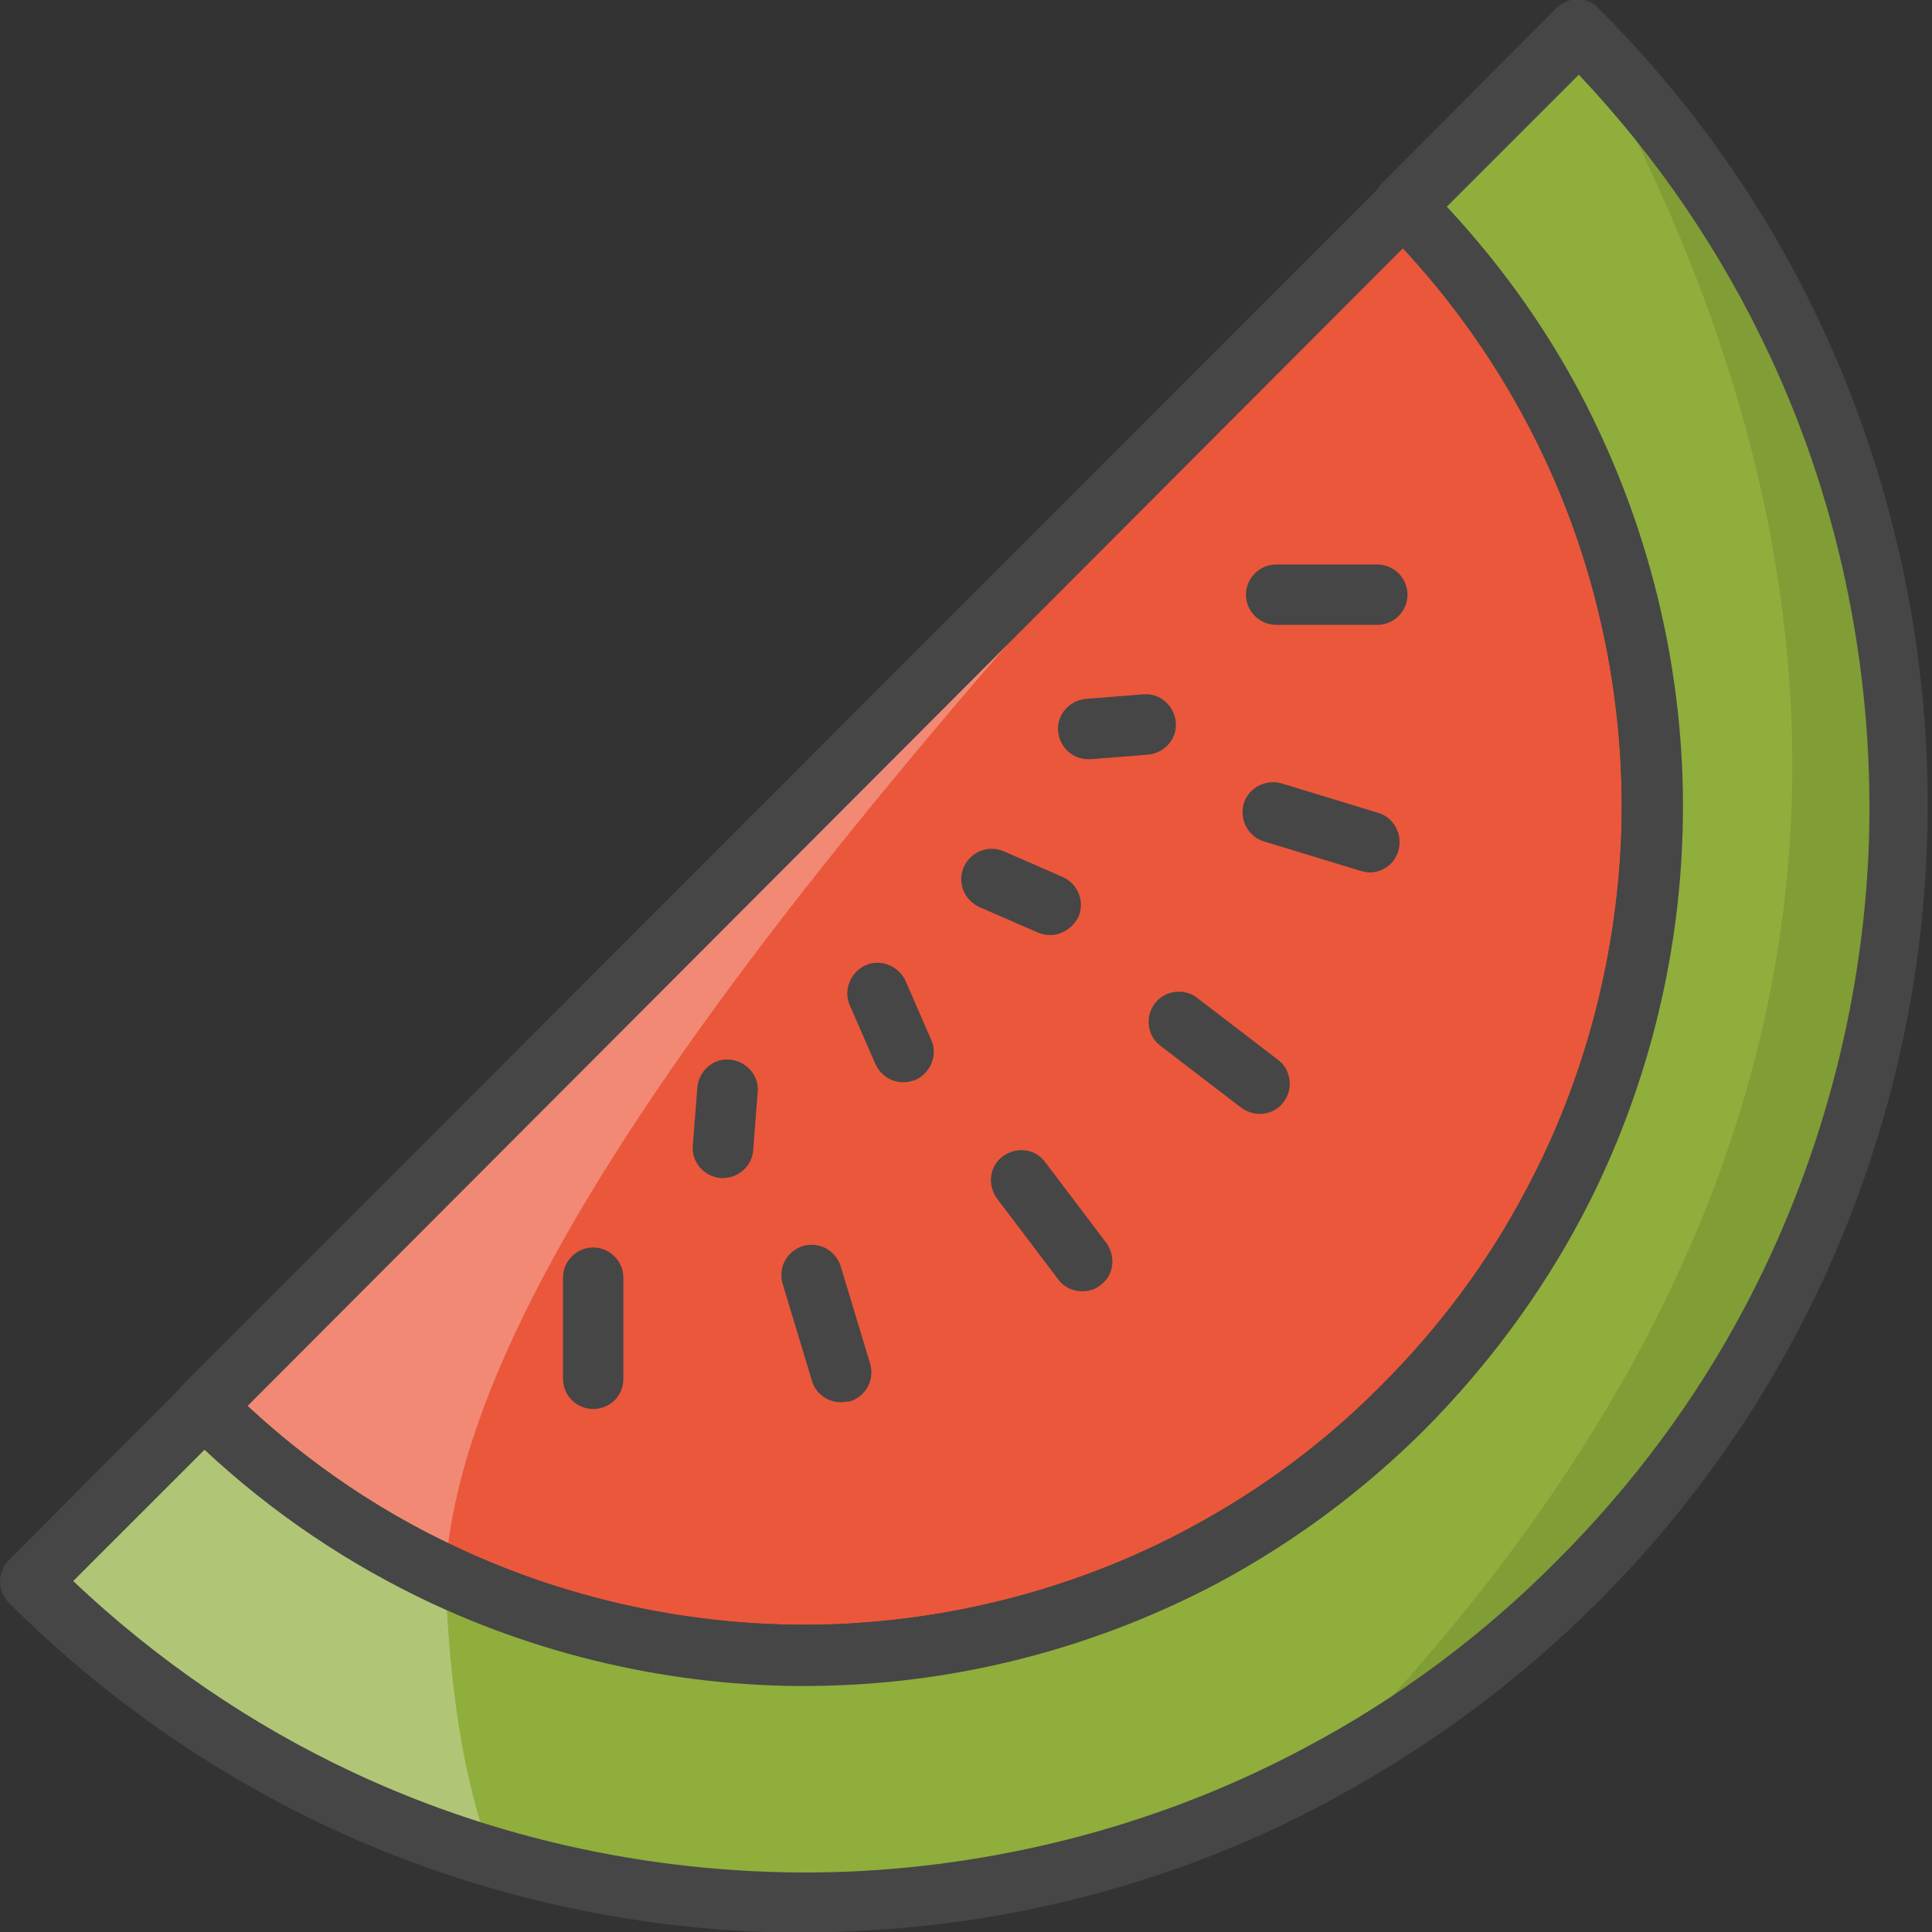 <?xml version="1.0" encoding="utf-8"?>
<!-- Generator: Adobe Illustrator 22.1.0, SVG Export Plug-In . SVG Version: 6.00 Build 0)  -->
<svg version="1.1" id="Layer_1" xmlns="http://www.w3.org/2000/svg" xmlns:xlink="http://www.w3.org/1999/xlink" x="0px" y="0px"
	 viewBox="0 0 256 256" style="enable-background:new 0 0 256 256;" xml:space="preserve">
<rect x="0" y="0" width="256" height="256" fill="#333333" stroke="none"/>
<style type="text/css">
	.st0{fill:#F5B31F;}
	.st1{fill:#464646;}
	.st2{opacity:0.15;}
	.st3{fill:#AC6535;}
	.st4{fill:#EB573B;}
	.st5{fill:#90C056;}
	.st6{opacity:0.35;}
	.st7{fill:#FFFFFF;}
	.st8{opacity:0.2;}
	.st9{fill:#F6D67A;}
	.st10{opacity:0.3;}
	.st11{fill:#FFA755;}
	.st12{fill:#8FAE3C;}
	.st13{fill:#BE6BB2;}
	.st14{fill:#B7C536;}
	.st15{opacity:0.1;}
	.st16{fill:#9D5A96;}
	.st17{fill:#EA615D;}
	.st18{opacity:0.4;}
	.st19{fill:#F79932;}
	.st20{fill:#FFEC97;}
	.st21{fill:#FFD11D;}
	.st22{fill:#F7F2D5;}
	.st23{fill:#F6AF72;}
	.st24{fill:#BA6C45;}
	.st25{opacity:0.5;}
	.st26{fill:#E4C074;}
	.st27{fill:#656566;}
	.st28{fill:#FACD1F;}
	.st29{fill:#FFDF66;}
	.st30{fill:#6D6E71;}
	.st31{fill:#E77CAE;}
	.st32{fill:#FFE5C4;}
	.st33{fill:#F68455;}
	.st34{opacity:0.7;}
	.st35{fill:#ADEDFF;}
	.st36{fill:#EC754B;}
	.st37{fill:#4AA5BA;}
	.st38{opacity:0.8;}
	.st39{fill:#92A5AC;}
	.st40{fill:#D06E3C;}
	.st41{fill:#DA4F4B;}
	.st42{fill:#BDF3FF;}
	.st43{fill:#F18BB4;}
	.st44{fill:#F9D97A;}
	.st45{fill:none;}
	.st46{fill:#AF6535;}
	.st47{fill:#B93226;}
	.st48{fill:#FF6050;}
	.st49{fill:#EA7CB1;}
	.st50{fill:#00B0E0;}
	.st51{fill:#EA7DAE;}
	.st52{fill:#BC7532;}
	.st53{fill:#876C6C;}
	.st54{fill:#F9F6CD;}
	.st55{fill:#FFE37B;}
	.st56{fill:#1DDCFF;}
	.st57{fill:#60ACF7;}
	.st58{fill:#C3755A;}
	.st59{fill:#96557A;}
	.st60{fill:#66625D;}
	.st61{fill:#D68032;}
	.st62{fill:#F2A355;}
	.st63{fill:#7E9E6A;}
	.st64{fill:#965A85;}
	.st65{fill:#90CAD3;}
	.st66{fill:#94B57F;}
	.st67{fill:#B2E2E7;}
	.st68{fill:#FFDF8F;}
	.st69{fill:#FFFAEB;}
	.st70{fill:#F88916;}
	.st71{fill:#FFC86E;}
	.st72{fill:#AFA51D;}
	.st73{fill:#968A1C;}
	.st74{fill:#C3556D;}
</style>
<g>
	<g>
		<g>
			<path class="st4" d="M186.1,27.2c9.5,9.5,17,20.4,22.4,32c7.7,16.5,11.2,34.4,10.4,52.3c-0.7,16.6-5,33.1-13.1,48.2
				c-5.1,9.6-11.7,18.6-19.8,26.7c-8.1,8.1-17.1,14.7-26.7,19.8c-15,8-31.5,12.4-48.2,13.1c-17.8,0.7-35.7-2.7-52.2-10.4
				c-11.6-5.4-22.4-12.9-31.9-22.4L186.1,27.2z"/>
		</g>
	</g>
	<g class="st10">
		<g>
			<path class="st7" d="M186.1,27.2l-159,159.1c9.5,9.5,20.4,17,31.9,22.4C61.5,164.2,121.8,96.5,186.1,27.2z"/>
		</g>
	</g>
	<g>
		<g>
			<path class="st12" d="M209.2,4.1c12.3,12.3,21.9,26.3,28.9,41.2c9.9,21.3,14.4,44.5,13.5,67.5c-0.9,21.5-6.5,42.8-16.9,62.2
				c-6.6,12.4-15.1,24-25.5,34.5c-10.4,10.4-22.1,19-34.5,25.6c-19.4,10.4-40.7,16-62.2,16.9c-23,0.9-46.1-3.6-67.4-13.5
				c-14.9-7-28.9-16.6-41.2-29l23.1-23.2c9.5,9.5,20.4,17,31.9,22.4c16.5,7.7,34.4,11.2,52.2,10.4c16.6-0.7,33.1-5,48.2-13.1
				c9.6-5.1,18.6-11.7,26.7-19.8c8.1-8.1,14.7-17.1,19.8-26.7c8-15.1,12.4-31.6,13.1-48.2c0.7-17.8-2.7-35.8-10.4-52.3
				c-5.4-11.6-12.9-22.4-22.4-32L209.2,4.1z"/>
		</g>
	</g>
	<g>
		<g>
			<path class="st12" d="M209.2,4.1c12.3,12.3,21.9,26.3,28.9,41.2c9.9,21.3,14.4,44.5,13.5,67.5c-0.9,21.5-6.5,42.8-16.9,62.2
				c-6.6,12.4-15.1,24-25.5,34.5c-10.4,10.4-22.1,19-34.5,25.6c-19.4,10.4-40.7,16-62.2,16.9c-23,0.9-46.1-3.6-67.4-13.5
				c-14.9-7-28.9-16.6-41.2-29l23.1-23.2c9.5,9.5,20.4,17,31.9,22.4c16.5,7.7,34.4,11.2,52.2,10.4c16.6-0.7,33.1-5,48.2-13.1
				c9.6-5.1,18.6-11.7,26.7-19.8c8.1-8.1,14.7-17.1,19.8-26.7c8-15.1,12.4-31.6,13.1-48.2c0.7-17.8-2.7-35.8-10.4-52.3
				c-5.4-11.6-12.9-22.4-22.4-32L209.2,4.1z"/>
		</g>
	</g>
	<g class="st15">
		<g>
			<path d="M209.2,4.1c12.3,12.3,21.9,26.3,28.9,41.2c9.9,21.3,14.4,44.5,13.5,67.5c-0.9,21.5-6.5,42.8-16.9,62.2
				c-6.6,12.4-15.1,24-25.5,34.5c-10.4,10.4-22.1,19-34.5,25.6C243.4,165.6,257,88.9,209.2,4.1z"/>
		</g>
	</g>
	<g class="st10">
		<g>
			<path class="st7" d="M65.2,246c-6.8-2-13.5-4.5-20-7.6c-14.9-7-28.9-16.6-41.2-29l23.1-23.2c9.5,9.5,20.4,17,31.9,22.4
				C59.5,222.7,61.2,235.5,65.2,246z"/>
		</g>
	</g>
	<g>
		<g>
			<path class="st1" d="M106.7,256.1c-21.8,0-43.5-4.8-63.2-14c-15.7-7.4-30-17.4-42.3-29.7c-1.6-1.6-1.6-4.1,0-5.7l23.1-23.2
				c0.8-0.8,1.8-1.2,2.8-1.2l0,0c1.1,0,2.1,0.4,2.8,1.2c9,9,19.4,16.3,30.8,21.6c15.6,7.3,33,10.8,50.3,10.1
				c16.2-0.7,32.2-5,46.4-12.6c9.4-5,18.1-11.4,25.7-19.1c7.6-7.6,14.1-16.3,19.1-25.8c7.6-14.2,11.9-30.3,12.6-46.5
				c0.7-17.3-2.8-34.8-10.1-50.4c-5.3-11.4-12.6-21.8-21.6-30.8c-1.6-1.6-1.6-4.1,0-5.7l23.1-23.2c0.8-0.8,1.8-1.2,2.8-1.2l0,0
				c1.1,0,2.1,0.4,2.8,1.2c12.4,12.4,22.4,26.6,29.7,42.4c10,21.5,14.8,45.5,13.8,69.3c-0.9,22.3-6.9,44.4-17.3,64
				c-6.9,13-15.7,24.9-26.2,35.4c-10.5,10.5-22.4,19.3-35.4,26.3C157.1,249,135,255,112.8,255.9C110.7,256,108.7,256.1,106.7,256.1z
				 M9.7,209.5c11,10.4,23.5,19,37.2,25.4c20.3,9.5,43,14,65.5,13.1c21.1-0.9,42-6.5,60.5-16.4c12.3-6.5,23.6-14.9,33.5-24.9
				c9.9-9.9,18.3-21.2,24.8-33.5c9.8-18.5,15.5-39.4,16.4-60.5c0.9-22.6-3.6-45.3-13.1-65.6c-6.4-13.7-14.9-26.2-25.3-37.2
				l-17.5,17.5c8.4,9,15.3,19.1,20.4,30.2c7.8,16.8,11.6,35.5,10.8,54.1c-0.7,17.4-5.4,34.7-13.5,49.9
				c-5.4,10.1-12.3,19.4-20.5,27.7c-8.2,8.2-17.5,15.1-27.6,20.5c-15.3,8.1-32.5,12.8-49.9,13.5c-18.6,0.8-37.3-3-54.1-10.8
				c-11.1-5.2-21.2-12-30.2-20.4L9.7,209.5z"/>
		</g>
	</g>
	<g>
		<g>
			<path class="st1" d="M106.6,223.3c-17,0-33.9-3.7-49.3-10.9c-12.3-5.7-23.4-13.5-33.1-23.2c-1.6-1.6-1.6-4.1,0-5.7l159-159.1
				c0.8-0.8,1.8-1.2,2.8-1.2l0,0c1.1,0,2.1,0.4,2.8,1.2c9.7,9.7,17.5,20.8,23.2,33.1c7.8,16.8,11.6,35.5,10.8,54.1
				c-0.7,17.4-5.4,34.7-13.5,49.9c-5.4,10.1-12.3,19.4-20.5,27.7c-8.2,8.2-17.5,15.1-27.6,20.5c-15.3,8.1-32.5,12.8-49.9,13.5
				C109.8,223.3,108.2,223.3,106.6,223.3z M32.8,186.3c8.3,7.7,17.7,14.1,27.9,18.8c15.6,7.3,33,10.8,50.3,10.1
				c16.2-0.7,32.2-5,46.4-12.6c9.4-5,18.1-11.4,25.7-19.1c7.6-7.6,14.1-16.3,19.1-25.8c7.6-14.2,11.9-30.3,12.6-46.5
				c0.7-17.3-2.8-34.8-10.1-50.4c-4.8-10.2-11.1-19.6-18.8-27.9L32.8,186.3z"/>
		</g>
	</g>
	<g>
		<g>
			<g>
				<path class="st1" d="M78.6,186.7L78.6,186.7c-2.2,0-4-1.8-4-4l0-13.4c0-2.2,1.8-4,4-4l0,0c2.2,0,4,1.8,4,4l0,13.4
					C82.6,185,80.8,186.7,78.6,186.7z"/>
			</g>
		</g>
		<g>
			<g>
				<path class="st1" d="M111.4,185.8c-1.7,0-3.3-1.1-3.8-2.8l-3.9-12.9c-0.6-2.1,0.5-4.3,2.7-5c2.1-0.6,4.3,0.5,5,2.7l3.9,12.9
					c0.6,2.1-0.5,4.3-2.7,5C112.2,185.7,111.8,185.8,111.4,185.8z"/>
			</g>
		</g>
		<g>
			<g>
				<path class="st1" d="M143.4,171.1c-1.2,0-2.4-0.5-3.2-1.6l-8.1-10.7c-1.3-1.8-1-4.3,0.8-5.6c1.8-1.3,4.3-1,5.6,0.8l8.1,10.7
					c1.3,1.8,1,4.3-0.8,5.6C145.1,170.9,144.2,171.1,143.4,171.1z"/>
			</g>
		</g>
		<g>
			<g>
				<path class="st1" d="M182.5,82.8L182.5,82.8l-13.4,0c-2.2,0-4-1.8-4-4s1.8-4,4-4l0,0l13.4,0c2.2,0,4,1.8,4,4
					S184.7,82.8,182.5,82.8z"/>
			</g>
		</g>
		<g>
			<g>
				<path class="st1" d="M181.5,115.6c-0.4,0-0.8-0.1-1.2-0.2l-12.8-3.9c-2.1-0.6-3.3-2.9-2.7-5c0.6-2.1,2.9-3.3,5-2.7l12.8,3.9
					c2.1,0.6,3.3,2.9,2.7,5C184.8,114.5,183.2,115.6,181.5,115.6z"/>
			</g>
		</g>
		<g>
			<g>
				<path class="st1" d="M166.9,147.6c-0.8,0-1.7-0.3-2.4-0.8l-10.7-8.2c-1.8-1.3-2.1-3.9-0.8-5.6c1.3-1.8,3.9-2.1,5.6-0.8l10.7,8.2
					c1.8,1.3,2.1,3.9,0.8,5.6C169.3,147.1,168.1,147.6,166.9,147.6z"/>
			</g>
		</g>
	</g>
	<g>
		<g>
			<g>
				<path class="st1" d="M95.8,156.1c-0.1,0-0.2,0-0.3,0c-2.2-0.2-3.9-2.1-3.7-4.3l0.6-7.7c0.2-2.2,2.1-3.9,4.3-3.7
					c2.2,0.2,3.9,2.1,3.7,4.3l-0.6,7.7C99.7,154.4,97.9,156.1,95.8,156.1z"/>
			</g>
		</g>
		<g>
			<g>
				<path class="st1" d="M119.7,143.4c-1.6,0-3-0.9-3.7-2.4l-3.4-7.8c-0.9-2,0.1-4.4,2.1-5.3c2-0.9,4.4,0.1,5.3,2.1l3.4,7.8
					c0.9,2-0.1,4.4-2.1,5.3C120.7,143.3,120.2,143.4,119.7,143.4z"/>
			</g>
		</g>
		<g>
			<g>
				<path class="st1" d="M144.2,100.6c-2.1,0-3.8-1.6-4-3.7c-0.2-2.2,1.5-4.1,3.7-4.3l7.6-0.6c2.2-0.2,4.1,1.5,4.3,3.7
					c0.2,2.2-1.5,4.1-3.7,4.3l-7.6,0.6C144.4,100.6,144.3,100.6,144.2,100.6z"/>
			</g>
		</g>
		<g>
			<g>
				<path class="st1" d="M139.2,123.9c-0.5,0-1.1-0.1-1.6-0.3l-7.8-3.4c-2-0.9-3-3.2-2.1-5.3c0.9-2,3.2-3,5.3-2.1l7.8,3.4
					c2,0.9,3,3.2,2.1,5.3C142.2,122.9,140.7,123.9,139.2,123.9z"/>
			</g>
		</g>
	</g>
</g>
</svg>
